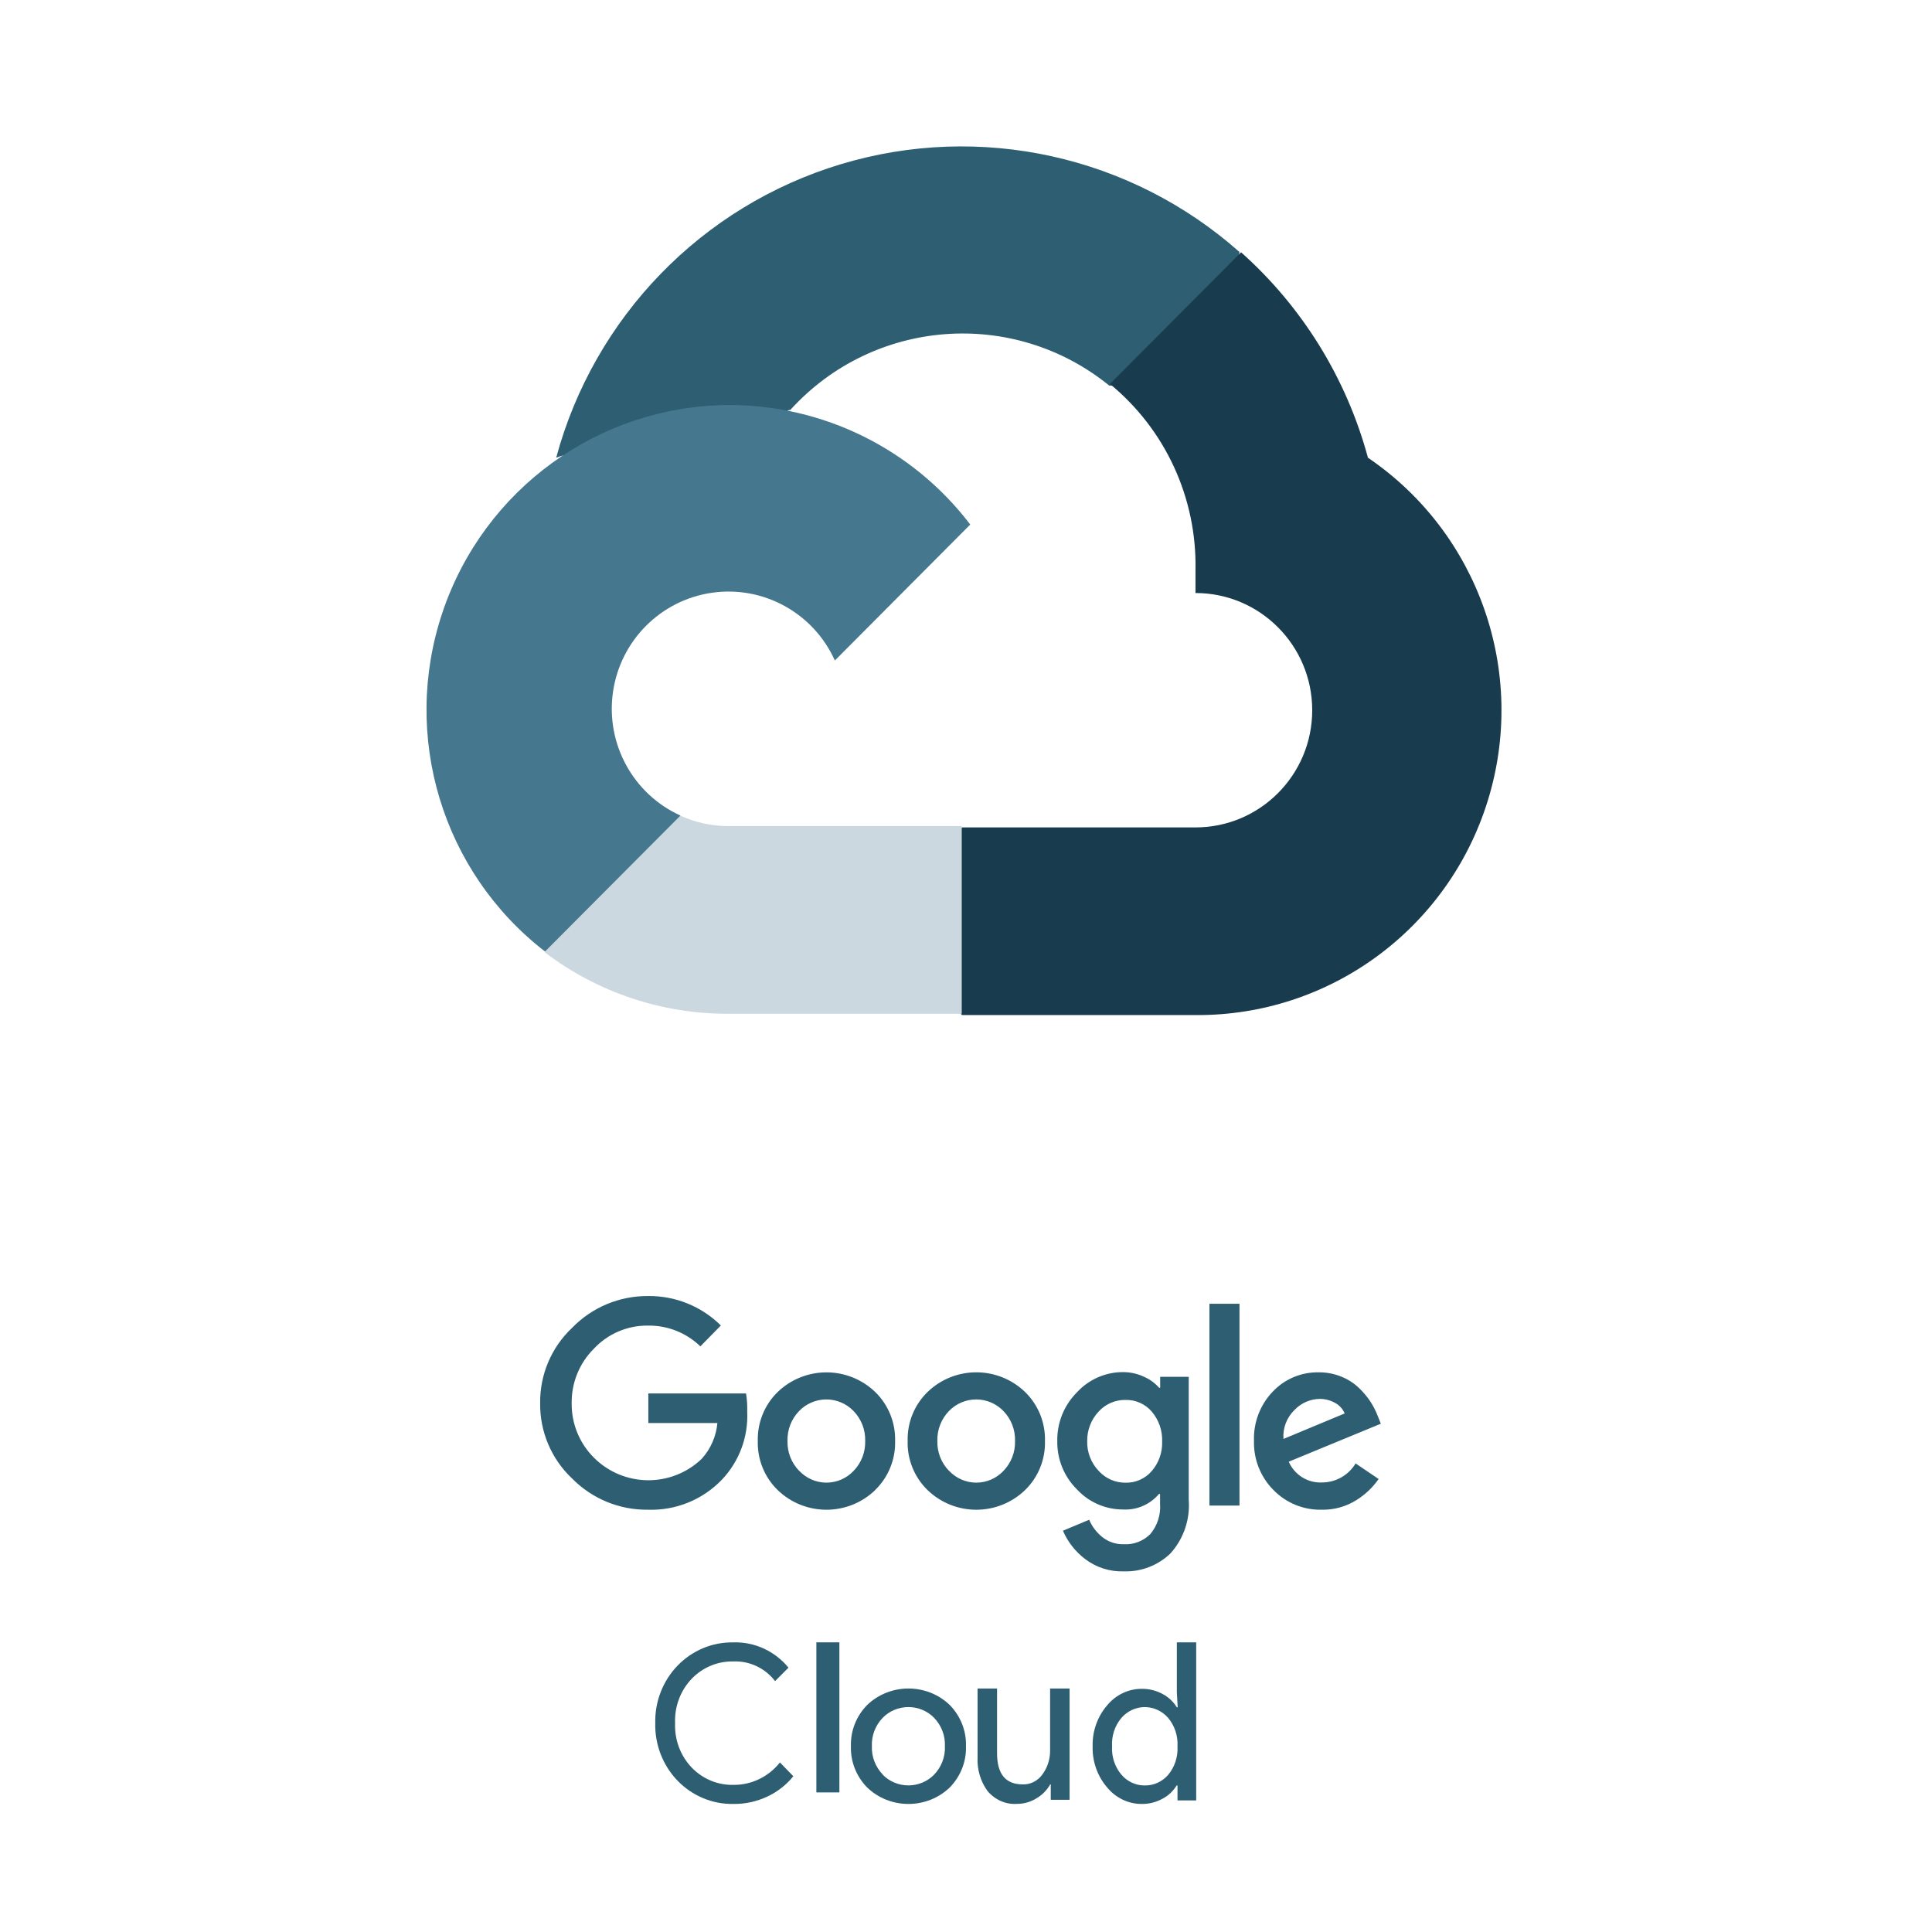 <?xml version="1.0" encoding="UTF-8"?>
<svg width="150px" height="150px" viewBox="0 0 150 150" version="1.1" xmlns="http://www.w3.org/2000/svg" xmlns:xlink="http://www.w3.org/1999/xlink">
    <!-- Generator: Sketch 48.2 (47327) - http://www.bohemiancoding.com/sketch -->
    <title>Group 5</title>
    <desc>Created with Sketch.</desc>
    <defs></defs>
    <g id="Page-1" stroke="none" stroke-width="1" fill="none" fill-rule="evenodd">
        <g id="Group-5" transform="translate(33, 11)" fill-rule="nonzero">
            <g id="Group-4">
                <g id="Group-3">
                    <path d="M53.073,18.939 L55.618,18.939 L62.873,11.655 L63.229,8.562 C54.78,1.074 43.079,-1.502 32.285,1.748 C21.49,4.999 13.133,13.616 10.182,24.537 C10.99,24.204 11.885,24.15 12.727,24.384 L27.236,21.981 C27.236,21.981 27.975,20.754 28.356,20.831 C34.81,13.714 45.672,12.884 53.124,18.939 L53.073,18.939 Z" id="Shape" fill="#2D5E72"></path>
                    <path d="M73.207,24.537 C71.54,18.371 68.116,12.828 63.356,8.588 L53.175,18.812 C57.474,22.339 59.923,27.653 59.818,33.227 L59.818,35.042 C64.823,35.042 68.88,39.116 68.88,44.141 C68.88,49.166 64.823,53.24 59.818,53.24 L41.695,53.24 L39.887,55.08 L39.887,65.994 L41.695,67.809 L59.818,67.809 C70.21,67.89 79.428,61.129 82.511,51.164 C85.594,41.199 81.815,30.383 73.207,24.537 Z" id="Shape" fill="#183B4D"></path>
                    <path d="M23.545,67.707 L41.669,67.707 L41.669,53.138 L23.545,53.138 C22.254,53.138 20.978,52.859 19.804,52.32 L17.258,53.112 L9.953,60.397 L9.316,62.953 C13.413,66.059 18.412,67.729 23.545,67.707 Z" id="Shape" fill="#CBD8E0"></path>
                    <path d="M23.545,20.447 C13.478,20.508 4.561,26.982 1.348,36.562 C-1.865,46.142 1.336,56.713 9.316,62.876 L19.829,52.32 C16.156,50.654 14.021,46.752 14.589,42.745 C15.157,38.738 18.292,35.59 22.283,35.02 C26.273,34.449 30.159,36.593 31.818,40.281 L42.331,29.725 C37.858,23.854 30.907,20.421 23.545,20.447 Z" id="Shape" fill="#45778F"></path>
                </g>
            </g>
            <path d="M17.31,106.214 C15.097,106.242 12.967,105.365 11.412,103.785 C9.807,102.271 8.909,100.151 8.937,97.941 C8.91,95.732 9.808,93.613 11.412,92.098 C12.96,90.501 15.09,89.608 17.31,89.624 C19.425,89.596 21.462,90.419 22.967,91.91 L21.376,93.532 C20.287,92.476 18.825,91.896 17.31,91.919 C15.721,91.899 14.197,92.549 13.11,93.711 C11.98,94.835 11.357,96.373 11.385,97.968 C11.372,99.545 11.994,101.061 13.11,102.172 C15.411,104.472 19.12,104.515 21.474,102.27 C22.175,101.5 22.605,100.521 22.698,99.483 L17.337,99.483 L17.337,97.189 L24.924,97.189 C24.998,97.651 25.028,98.119 25.013,98.587 C25.108,100.543 24.401,102.454 23.056,103.874 C21.559,105.438 19.47,106.288 17.31,106.214 Z M34.95,104.69 C32.834,106.724 29.497,106.724 27.381,104.69 C26.356,103.694 25.796,102.312 25.835,100.881 C25.797,99.45 26.357,98.069 27.381,97.072 C29.498,95.043 32.833,95.043 34.95,97.072 C35.974,98.069 36.534,99.45 36.496,100.881 C36.533,102.313 35.969,103.695 34.941,104.69 L34.95,104.69 Z M29.052,103.193 C29.6,103.78 30.365,104.112 31.166,104.112 C31.966,104.112 32.732,103.78 33.279,103.193 C33.875,102.575 34.198,101.741 34.173,100.881 C34.199,100.018 33.877,99.181 33.279,98.56 C32.724,97.98 31.958,97.652 31.157,97.652 C30.355,97.652 29.589,97.98 29.034,98.56 C28.436,99.181 28.114,100.018 28.141,100.881 C28.118,101.742 28.443,102.576 29.043,103.193 L29.052,103.193 Z M46.585,104.69 C44.469,106.724 41.131,106.724 39.016,104.69 C37.991,103.694 37.43,102.312 37.47,100.881 C37.432,99.45 37.992,98.069 39.016,97.072 C41.131,95.038 44.469,95.038 46.585,97.072 C47.609,98.069 48.169,99.45 48.131,100.881 C48.17,102.312 47.609,103.694 46.585,104.69 Z M40.687,103.193 C41.234,103.78 42,104.112 42.8,104.112 C43.601,104.112 44.366,103.78 44.914,103.193 C45.51,102.575 45.833,101.741 45.807,100.881 C45.834,100.018 45.512,99.181 44.914,98.56 C44.359,97.98 43.593,97.652 42.791,97.652 C41.99,97.652 41.224,97.98 40.669,98.56 C40.071,99.181 39.749,100.018 39.776,100.881 C39.753,101.742 40.078,102.576 40.678,103.193 L40.687,103.193 Z M54.234,111 C53.163,111.034 52.113,110.698 51.258,110.05 C50.5,109.478 49.903,108.718 49.525,107.845 L51.562,106.993 C51.784,107.515 52.131,107.974 52.572,108.329 C53.044,108.711 53.637,108.911 54.243,108.893 C55.021,108.941 55.781,108.646 56.325,108.087 C56.864,107.435 57.13,106.6 57.067,105.757 L57.067,104.986 L56.987,104.986 C56.296,105.808 55.26,106.257 54.19,106.196 C52.833,106.2 51.537,105.634 50.615,104.636 C49.615,103.647 49.063,102.29 49.087,100.881 C49.062,99.464 49.614,98.099 50.615,97.099 C51.535,96.097 52.832,95.528 54.19,95.53 C54.758,95.529 55.32,95.655 55.834,95.898 C56.279,96.093 56.675,96.383 56.996,96.749 L57.076,96.749 L57.076,95.898 L59.292,95.898 L59.292,105.443 C59.41,106.969 58.896,108.476 57.871,109.61 C56.895,110.547 55.584,111.048 54.234,111 Z M54.395,104.116 C55.168,104.133 55.908,103.805 56.415,103.22 C56.966,102.587 57.257,101.766 57.228,100.926 C57.261,100.071 56.97,99.235 56.415,98.587 C55.908,98.001 55.168,97.672 54.395,97.69 C53.602,97.674 52.84,98.001 52.304,98.587 C51.713,99.212 51.392,100.046 51.41,100.908 C51.392,101.761 51.714,102.587 52.304,103.202 C52.838,103.794 53.6,104.127 54.395,104.116 Z M63.233,90.225 L63.233,105.891 L60.901,105.891 L60.901,90.225 L63.233,90.225 Z M69.631,106.214 C68.219,106.25 66.856,105.695 65.869,104.681 C64.868,103.675 64.322,102.302 64.359,100.881 C64.306,99.457 64.831,98.073 65.816,97.045 C66.744,96.064 68.042,95.52 69.39,95.548 C70.003,95.542 70.611,95.661 71.177,95.898 C71.687,96.104 72.151,96.409 72.544,96.794 C72.882,97.121 73.182,97.485 73.438,97.879 C73.645,98.211 73.822,98.562 73.965,98.927 L74.207,99.537 L67.058,102.485 C67.5,103.505 68.523,104.146 69.631,104.099 C70.703,104.101 71.697,103.54 72.25,102.62 L74.037,103.83 C73.581,104.484 72.997,105.039 72.321,105.461 C71.517,105.97 70.582,106.232 69.631,106.214 Z M66.647,100.72 L71.401,98.739 C71.254,98.39 70.992,98.102 70.659,97.923 C70.286,97.712 69.863,97.604 69.435,97.61 C68.707,97.629 68.017,97.935 67.513,98.461 C66.903,99.047 66.585,99.875 66.647,100.72 Z" id="Shape" fill="#2D5E72"></path>
            <g id="Group-2" transform="translate(17.872, 116.511)" fill="#2D5E72">
                <path d="M6.06,12.546 C4.439,12.575 2.876,11.922 1.732,10.739 C0.589,9.555 -0.036,7.943 0.002,6.275 C-0.036,4.606 0.589,2.994 1.732,1.81 C2.876,0.627 4.439,-0.026 6.06,0.003 C7.706,-0.05 9.285,0.673 10.347,1.967 L9.306,3.008 C8.525,1.997 7.322,1.431 6.067,1.483 C4.864,1.455 3.703,1.934 2.85,2.808 C1.963,3.725 1.489,4.982 1.542,6.275 C1.489,7.567 1.963,8.824 2.85,9.742 C3.703,10.615 4.864,11.094 6.067,11.066 C7.467,11.082 8.798,10.441 9.682,9.325 L10.723,10.396 C10.178,11.067 9.494,11.603 8.721,11.966 C7.887,12.362 6.978,12.56 6.06,12.546 Z" id="Shape"></path>
                <polygon id="Shape" points="14.298 11.651 12.511 11.651 12.511 0 14.298 0"></polygon>
                <path d="M16.452,4.866 C18.227,3.158 21.092,3.158 22.868,4.866 C23.71,5.728 24.163,6.88 24.126,8.066 C24.163,9.253 23.71,10.404 22.868,11.266 C21.092,12.974 18.227,12.974 16.452,11.266 C15.609,10.404 15.156,9.253 15.194,8.066 C15.156,6.88 15.609,5.728 16.452,4.866 Z M17.662,10.276 C18.181,10.806 18.902,11.107 19.656,11.107 C20.41,11.107 21.131,10.806 21.649,10.276 C22.223,9.678 22.527,8.882 22.49,8.066 C22.527,7.25 22.223,6.454 21.649,5.857 C21.131,5.326 20.41,5.025 19.656,5.025 C18.902,5.025 18.181,5.326 17.662,5.857 C17.088,6.454 16.785,7.25 16.821,8.066 C16.789,8.881 17.095,9.674 17.67,10.268 L17.662,10.276 Z" id="Shape"></path>
                <path d="M32.17,12.227 L30.709,12.227 L30.709,11.029 L30.666,11.029 C30.406,11.484 30.038,11.857 29.599,12.11 C29.144,12.392 28.628,12.541 28.102,12.54 C27.237,12.604 26.393,12.24 25.808,11.554 C25.255,10.804 24.977,9.863 25.027,8.908 L25.027,3.585 L26.539,3.585 L26.539,8.611 C26.539,10.223 27.204,11.029 28.533,11.029 C29.132,11.049 29.703,10.758 30.067,10.247 C30.459,9.714 30.667,9.054 30.658,8.376 L30.658,3.585 L32.17,3.585 L32.17,12.227 Z" id="Shape"></path>
                <path d="M37.769,12.547 C36.738,12.551 35.757,12.081 35.084,11.263 C34.332,10.392 33.929,9.252 33.959,8.078 C33.929,6.905 34.332,5.764 35.084,4.894 C35.757,4.076 36.738,3.606 37.769,3.61 C38.34,3.6 38.904,3.742 39.409,4.02 C39.853,4.254 40.229,4.608 40.498,5.046 L40.563,5.046 L40.498,3.883 L40.498,0 L42,0 L42,12.273 L40.549,12.273 L40.549,11.111 L40.483,11.111 C40.215,11.548 39.839,11.903 39.395,12.137 C38.894,12.413 38.335,12.554 37.769,12.547 Z M38.016,11.111 C38.703,11.121 39.361,10.822 39.823,10.29 C40.333,9.681 40.594,8.887 40.549,8.078 C40.594,7.27 40.333,6.475 39.823,5.867 C39.358,5.332 38.699,5.027 38.009,5.027 C37.318,5.027 36.659,5.332 36.194,5.867 C35.682,6.471 35.421,7.264 35.469,8.071 C35.421,8.877 35.682,9.67 36.194,10.275 C36.657,10.817 37.322,11.122 38.016,11.111 Z" id="Shape"></path>
            </g>
        </g>
    </g>
</svg>